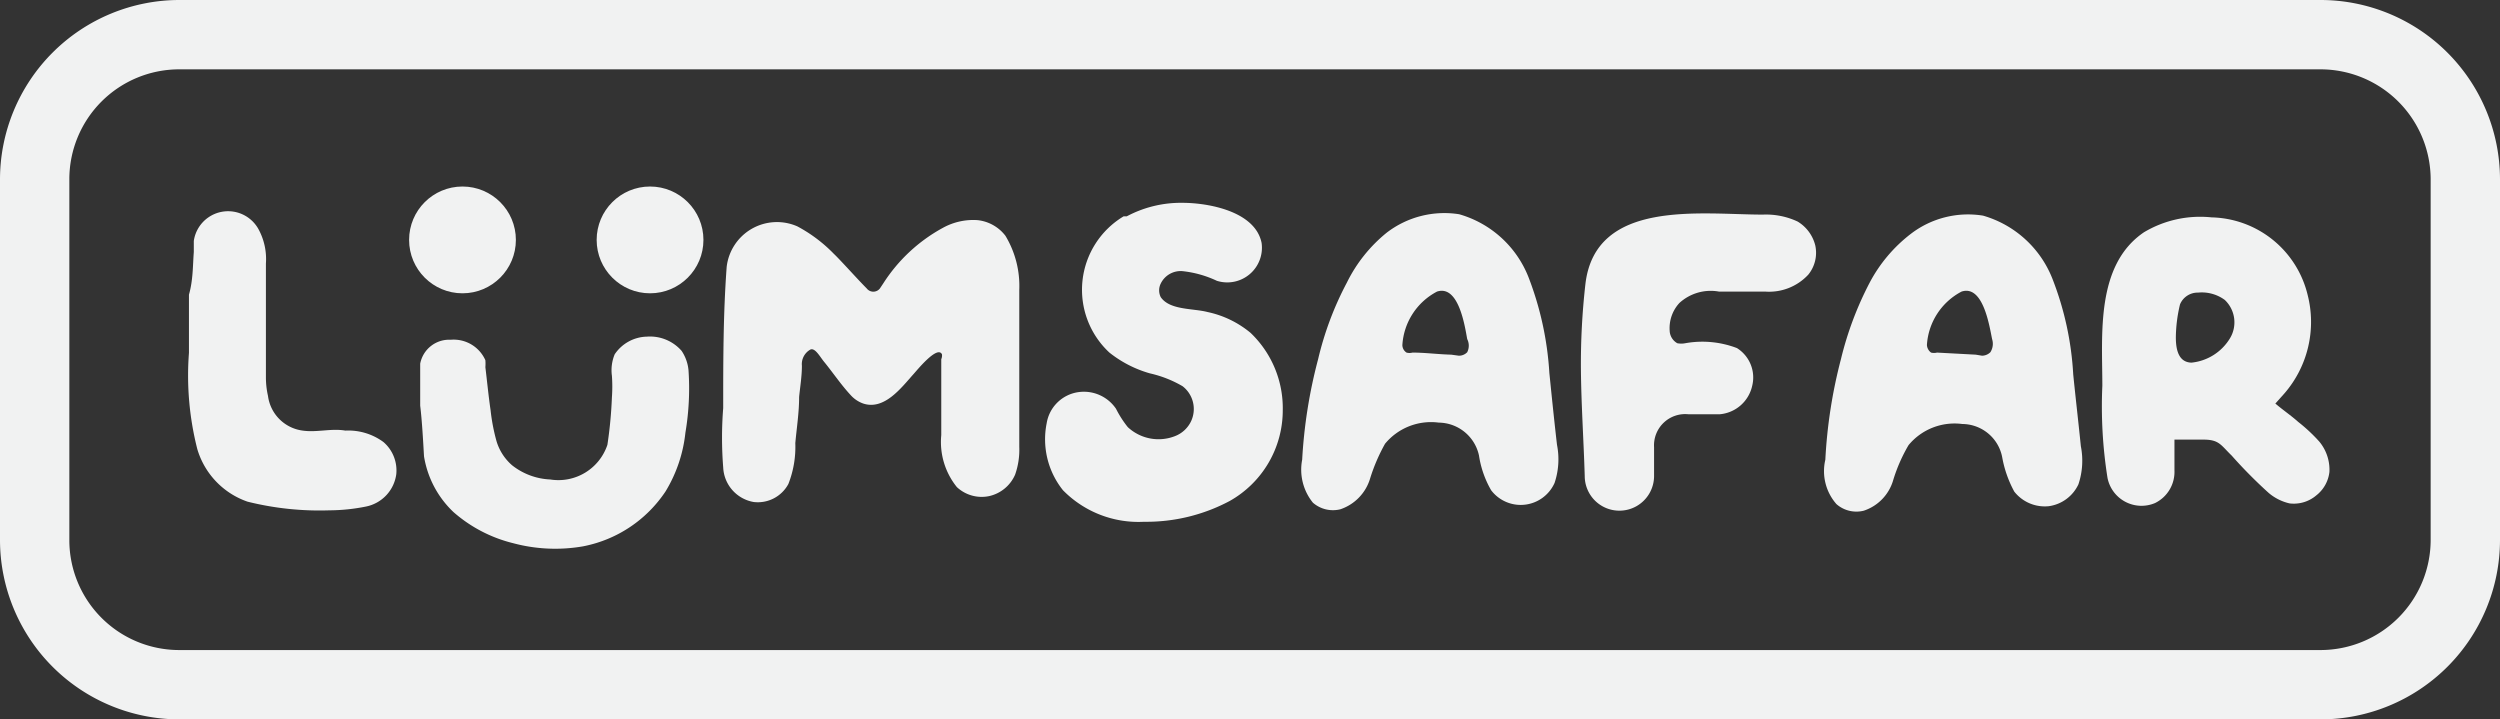 <svg xmlns="http://www.w3.org/2000/svg" viewBox="0 0 72.11 20.75"><rect x="0" y="0" width="72.11" height="20.75" fill="#333333" stroke="none"/><defs><style>.cls-1{fill:#f1f2f2;}</style></defs><g id="Layer_2" data-name="Layer 2"><g id="Layer_1-2" data-name="Layer 1"><path class="cls-1" d="M5.59,7.27c0-.11,0-.21,0-.32A1,1,0,0,1,7.45,6.6a1.8,1.8,0,0,1,.22,1c0,1.09,0,2.18,0,3.28a2.42,2.42,0,0,0,.06.54,1.16,1.16,0,0,0,1,1c.41.06.82-.07,1.23,0a1.71,1.71,0,0,1,1.1.33,1.08,1.08,0,0,1,.37.93,1.1,1.1,0,0,1-.87.93,5.45,5.45,0,0,1-1.06.11,8.58,8.58,0,0,1-2.36-.25,2.29,2.29,0,0,1-1.45-1.52,8.6,8.6,0,0,1-.24-2.77c0-.56,0-1.12,0-1.68C5.57,8.08,5.56,7.67,5.59,7.27Z"/><path class="cls-1" d="M12.12,11.7c0-.48,0-.85,0-1.21A.85.85,0,0,1,13,9.8a1,1,0,0,1,1,.59,1.18,1.18,0,0,1,0,.2c.05.41.09.83.15,1.24a5.58,5.58,0,0,0,.17.89,1.48,1.48,0,0,0,.45.7,1.91,1.91,0,0,0,1.1.41,1.49,1.49,0,0,0,1.65-1,12.46,12.46,0,0,0,.13-1.37,4.28,4.28,0,0,0,0-.62,1.2,1.2,0,0,1,.08-.62,1.15,1.15,0,0,1,.93-.51,1.21,1.21,0,0,1,1,.41,1.19,1.19,0,0,1,.2.57,7.68,7.68,0,0,1-.09,1.79,4.09,4.09,0,0,1-.57,1.69,3.7,3.7,0,0,1-2.39,1.59,4.68,4.68,0,0,1-2-.09,4.09,4.09,0,0,1-1.73-.9,2.83,2.83,0,0,1-.85-1.61C12.2,12.63,12.17,12.11,12.12,11.7Z"/><path class="cls-1" d="M27.17,10.22c-.13-.27-.72.46-.82.57-.35.39-.84,1.05-1.45.85a.88.88,0,0,1-.36-.24c-.27-.29-.5-.63-.75-.94-.13-.15-.27-.43-.41-.38a.48.48,0,0,0-.25.47c0,.3-.05.6-.08.9,0,.45-.07.89-.11,1.33a2.93,2.93,0,0,1-.2,1.18,1,1,0,0,1-1,.52,1.06,1.06,0,0,1-.88-1,10.85,10.85,0,0,1,0-1.71c0-1.36,0-2.71.1-4.07A1.46,1.46,0,0,1,23,6.53a4.26,4.26,0,0,1,1.05.79c.21.2.68.73.95,1a.24.24,0,0,0,.38,0l.1-.15a4.72,4.72,0,0,1,1.72-1.6,1.81,1.81,0,0,1,1-.22A1.17,1.17,0,0,1,29,6.8a2.8,2.8,0,0,1,.4,1.56c0,.38,0,.75,0,1.13l0,3.4a2.16,2.16,0,0,1-.12.8,1.07,1.07,0,0,1-.75.62,1.05,1.05,0,0,1-.93-.26,2.07,2.07,0,0,1-.45-1.5c0-.73,0-1.46,0-2.19A.26.26,0,0,0,27.17,10.22Z"/><path class="cls-1" d="M33,15.05a3.05,3.05,0,0,1-2.34-.91,2.35,2.35,0,0,1-.47-1.93,1.08,1.08,0,0,1,.92-.9,1.12,1.12,0,0,1,1.08.48,3,3,0,0,0,.34.53,1.3,1.3,0,0,0,1.36.26.85.85,0,0,0,.47-.44.83.83,0,0,0-.25-1,3.29,3.29,0,0,0-.94-.37A3.34,3.34,0,0,1,32,10.17a2.47,2.47,0,0,1,.41-3.93l.09,0a3.32,3.32,0,0,1,1.6-.39c.77,0,2.11.25,2.29,1.16a1,1,0,0,1-1.29,1.09,3.09,3.09,0,0,0-1-.28.64.64,0,0,0-.62.36.44.44,0,0,0,0,.39c.26.38.93.32,1.35.43a2.87,2.87,0,0,1,1.24.6A3,3,0,0,1,37,11.83a3,3,0,0,1-1.53,2.62A5.11,5.11,0,0,1,33,15.05Z"/><path class="cls-1" d="M37.56,13.26v0a14.36,14.36,0,0,1,.46-2.9,9.21,9.21,0,0,1,.83-2.21A4.28,4.28,0,0,1,40,6.71a2.73,2.73,0,0,1,2.09-.53,3.05,3.05,0,0,1,2,1.82,9.2,9.2,0,0,1,.6,2.76c.07.69.14,1.38.22,2.07a2.15,2.15,0,0,1-.07,1.1,1.07,1.07,0,0,1-1.83.21,2.85,2.85,0,0,1-.35-1,1.2,1.2,0,0,0-1.16-.95,1.72,1.72,0,0,0-1.55.61,5.21,5.21,0,0,0-.43,1,1.34,1.34,0,0,1-.86.89.88.88,0,0,1-.79-.19A1.51,1.51,0,0,1,37.56,13.26Zm4.52-3a.33.33,0,0,0,.24-.1.42.42,0,0,0,0-.38c-.07-.39-.25-1.57-.87-1.37a1.87,1.87,0,0,0-1,1.54.26.26,0,0,0,.12.22.32.32,0,0,0,.17,0c.37,0,.74.05,1.12.06Z"/><path class="cls-1" d="M45.6,10.66a20.44,20.44,0,0,1,.13-2.47c.29-2.46,3.33-2,5.12-2a2.15,2.15,0,0,1,1,.2,1.12,1.12,0,0,1,.51.69,1,1,0,0,1-.2.84,1.54,1.54,0,0,1-1.25.49c-.47,0-.86,0-1.33,0a1.34,1.34,0,0,0-1.14.33,1.07,1.07,0,0,0-.28.8.43.43,0,0,0,.22.36.59.59,0,0,0,.23,0,2.79,2.79,0,0,1,1.49.14,1,1,0,0,1,.44,1.09,1.05,1.05,0,0,1-.95.82c-.29,0-.59,0-.88,0a.9.9,0,0,0-1,.95c0,.28,0,.55,0,.83a1,1,0,0,1-2,0C45.68,12.72,45.61,11.69,45.6,10.66Z"/><path class="cls-1" d="M52.65,13.26v0a14.34,14.34,0,0,1,.45-2.9,9.66,9.66,0,0,1,.83-2.21,4.31,4.31,0,0,1,1.18-1.4,2.71,2.71,0,0,1,2.09-.53,3.06,3.06,0,0,1,2,1.82,8.91,8.91,0,0,1,.6,2.76c.07.69.15,1.38.22,2.07a2.15,2.15,0,0,1-.07,1.1,1.11,1.11,0,0,1-.85.63,1.12,1.12,0,0,1-1-.42,3.28,3.28,0,0,1-.35-1,1.18,1.18,0,0,0-1.15-.95,1.72,1.72,0,0,0-1.55.61,4.7,4.7,0,0,0-.44,1,1.31,1.31,0,0,1-.85.89.87.87,0,0,1-.79-.19A1.44,1.44,0,0,1,52.65,13.26Zm4.52-3a.35.35,0,0,0,.24-.1.45.45,0,0,0,.05-.38c-.08-.39-.26-1.57-.88-1.37a1.87,1.87,0,0,0-1,1.54.29.29,0,0,0,.12.22.34.34,0,0,0,.17,0l1.12.06Z"/><path class="cls-1" d="M65.63,11.64c.21.18.46.35.66.53a4.73,4.73,0,0,1,.61.57,1.27,1.27,0,0,1,.29.87,1,1,0,0,1-.38.68,1,1,0,0,1-.77.23,1.42,1.42,0,0,1-.6-.3,13.63,13.63,0,0,1-1.07-1.08c-.32-.31-.36-.46-.82-.46h-.83v.89a1,1,0,0,1-.56.94,1,1,0,0,1-1.37-.72,13.12,13.12,0,0,1-.15-2.66c0-1.47-.2-3.48,1.2-4.43a3.16,3.16,0,0,1,1.95-.43A2.92,2.92,0,0,1,66.56,8.5a3.15,3.15,0,0,1-.67,2.85ZM62.76,9.73c0,.38.09.72.45.73a1.47,1.47,0,0,0,1.11-.7.89.89,0,0,0-.15-1.11,1.12,1.12,0,0,0-.77-.21.55.55,0,0,0-.52.34A4.25,4.25,0,0,0,62.76,9.73Z"/><path class="cls-1" d="M66.94,20.75H5.17A5.18,5.18,0,0,1,0,15.58V5.17A5.18,5.18,0,0,1,5.17,0H66.94a5.18,5.18,0,0,1,5.17,5.17V15.58A5.18,5.18,0,0,1,66.94,20.75ZM5.17,2A3.17,3.17,0,0,0,2,5.17V15.58a3.17,3.17,0,0,0,3.17,3.17H66.94a3.18,3.18,0,0,0,3.17-3.17V5.17A3.18,3.18,0,0,0,66.94,2Z"/><circle class="cls-1" cx="13.34" cy="6.92" r="1.54"/><circle class="cls-1" cx="18.75" cy="6.92" r="1.54"/></g></g></svg>